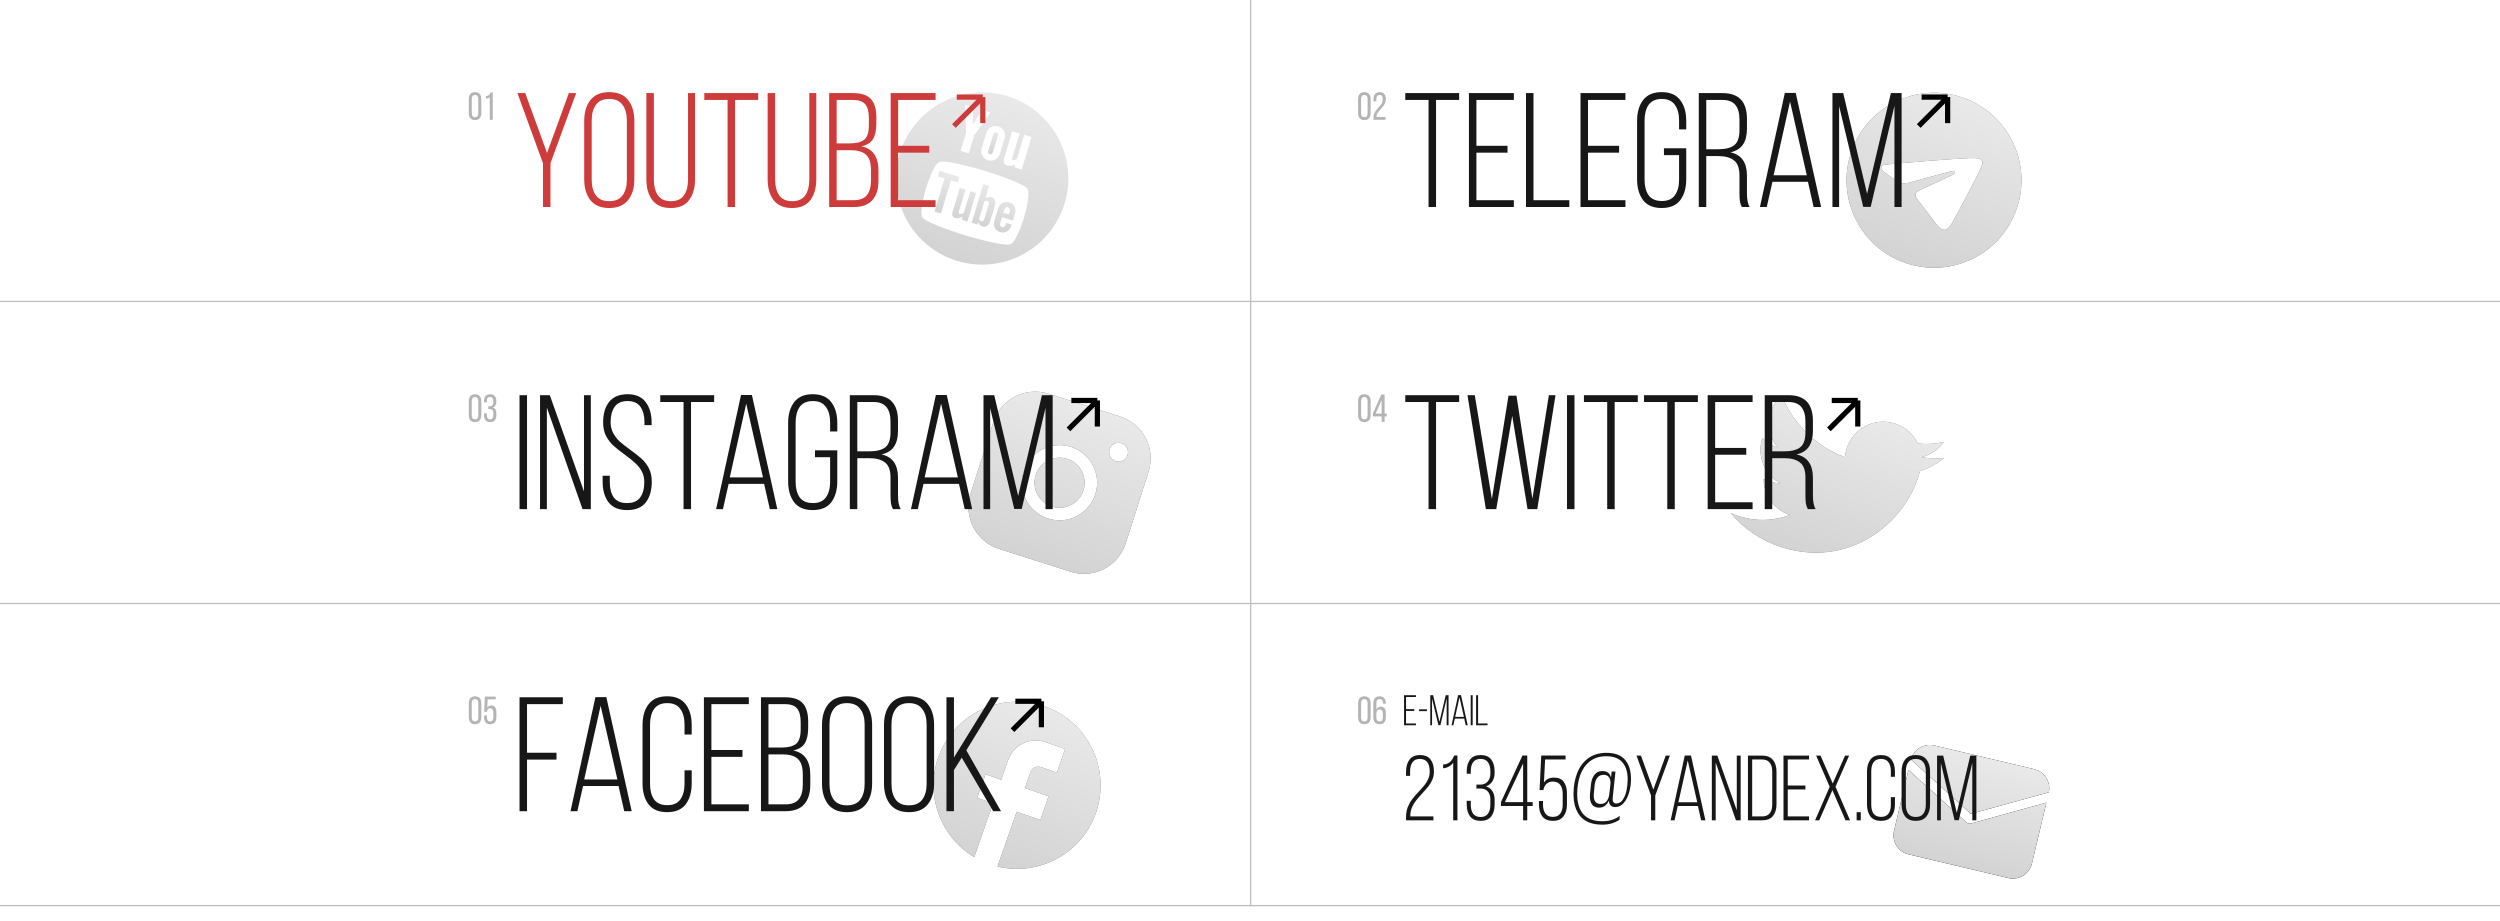 <svg width="1920" height="707" viewBox="0 0 1920 707" fill="none" xmlns="http://www.w3.org/2000/svg">
<g clip-path="url(#clip0_116_50)">
<path d="M1571.62 616.42L1560.53 663.171C1558.62 671.254 1550.51 676.251 1542.43 674.334L1465.78 656.159C1461.9 655.239 1458.55 652.815 1456.45 649.42C1454.36 646.025 1453.7 641.938 1454.62 638.057L1465.71 591.305L1510.3 631.671C1511.21 632.493 1512.47 632.793 1513.65 632.466L1571.62 616.42ZM1562.26 590.72C1566.08 591.626 1569.39 593.99 1571.49 597.306C1573.59 600.623 1574.31 604.629 1573.5 608.47L1513.64 625.039L1467.6 583.355L1467.66 583.106C1468.71 579.369 1471.17 576.184 1474.51 574.216C1477.86 572.248 1481.83 571.649 1485.61 572.545L1562.26 590.72Z" fill="black"/>
<path d="M1571.62 616.42L1560.53 663.171C1558.62 671.254 1550.51 676.251 1542.43 674.334L1465.78 656.159C1461.9 655.239 1458.55 652.815 1456.45 649.42C1454.36 646.025 1453.7 641.938 1454.62 638.057L1465.71 591.305L1510.3 631.671C1511.21 632.493 1512.47 632.793 1513.65 632.466L1571.62 616.42ZM1562.26 590.72C1566.08 591.626 1569.39 593.99 1571.49 597.306C1573.59 600.623 1574.31 604.629 1573.5 608.47L1513.64 625.039L1467.6 583.355L1467.66 583.106C1468.71 579.369 1471.17 576.184 1474.51 574.216C1477.86 572.248 1481.83 571.649 1485.61 572.545L1562.26 590.72Z" fill="url(#paint0_linear_116_50)"/>
</g>
<path d="M720.316 135.501L725.449 137.059L717.745 162.446L722.668 163.94L730.372 138.552L735.506 140.11L736.807 135.82L721.617 131.211L720.316 135.501ZM740.162 163.488C739.019 164.217 735.538 165.311 736.392 162.498L741.492 145.69L737.132 144.367L731.562 162.722C729.877 168.277 735.88 168.486 739.357 166.393L738.632 168.784L742.992 170.107L749.65 148.166L745.29 146.843L740.232 163.509L740.162 163.488ZM761.507 151.61C758.976 150.842 756.782 152.25 756.782 152.25L759.684 142.686L755.254 141.341L746.227 171.089L750.657 172.433L751.169 170.745C751.169 170.745 752.049 173.162 754.721 173.973C757.042 174.678 759.419 173.172 760.272 170.359L763.964 158.193C764.967 154.887 764.039 152.378 761.507 151.61ZM755.872 168.409C755.381 170.026 754.021 170.459 752.736 169.378C752.394 169.07 752.116 168.698 751.916 168.284L756.056 154.641C756.423 154.445 756.839 154.341 757.184 154.215C758.966 153.911 759.799 155.469 759.308 157.087L755.872 168.409ZM772.458 172.213C771.946 173.901 770.69 174.749 769.614 174.499C768.468 174.228 767.62 172.972 768.239 170.933L769.498 166.784L777.867 169.323L779.574 163.697C779.855 162.847 779.963 161.949 779.891 161.057C779.819 160.164 779.568 159.295 779.154 158.501C778.279 157.031 776.879 155.947 775.236 155.469C773.688 154.999 771.922 155.001 770.357 155.601C768.701 156.251 767.366 157.612 766.704 159.792L763.717 169.638C763.119 171.607 763.283 173.346 763.926 174.77C764.737 176.398 766.141 177.592 767.808 178.175C769.826 178.864 772.262 178.682 774.061 177.308C775.155 176.488 776.074 175.231 776.586 173.543L776.928 172.418L772.778 171.159L772.458 172.213ZM771.205 161.158C771.568 159.962 772.698 158.769 774.034 159.175C775.37 159.58 775.83 161.102 775.425 162.438L774.742 164.689L770.522 163.408L771.205 161.158Z" fill="url(#paint1_linear_116_50)"/>
<path d="M773.532 73.778C765.22 71.256 756.492 70.396 747.848 71.247C739.203 72.098 730.811 74.643 723.15 78.738C715.489 82.832 708.71 88.395 703.199 95.11C697.688 101.824 693.554 109.558 691.032 117.87C688.51 126.183 687.65 134.91 688.501 143.555C689.352 152.199 691.897 160.592 695.992 168.252C700.086 175.913 705.649 182.693 712.364 188.204C719.078 193.714 726.812 197.849 735.124 200.371C751.912 205.464 770.035 203.68 785.507 195.411C800.978 187.142 812.532 173.065 817.625 156.278C822.718 139.491 820.934 121.368 812.665 105.896C804.396 90.424 790.32 78.871 773.532 73.778ZM777.452 100.849L783.078 102.556L777.358 121.403C776.996 122.598 777.558 122.769 777.769 122.833C778.613 123.089 780.156 122.559 780.981 122.118L786.615 103.553L792.241 105.26L784.687 130.155L779.061 128.447L779.722 126.267C778.735 126.736 777.791 127.064 776.889 127.251C775.664 127.493 774.615 127.406 773.631 127.107C773.084 126.969 772.574 126.712 772.139 126.354C771.703 125.996 771.352 125.546 771.11 125.036C770.712 124.071 770.794 122.79 771.242 121.313L777.452 100.849ZM757.534 101.947C758.708 98.079 762.833 95.875 766.701 97.049C770.569 98.222 772.773 102.347 771.599 106.215L767.971 118.17C766.798 122.038 762.673 124.242 758.805 123.069C754.937 121.895 752.733 117.77 753.907 113.902L757.534 101.947ZM747.495 82.389L747.115 95.79L754.317 84.459L760.716 86.4L748.173 103.945L743.969 117.799L737.71 115.899L741.914 102.045L741.096 80.447L747.495 82.389ZM776.291 187.434C771.637 189.862 741.235 180.713 741.235 180.713C741.235 180.713 710.947 171.445 708.357 166.819C705.838 162.215 711.151 144.704 711.194 144.563C711.215 144.493 716.529 126.982 721.204 124.484C725.858 122.056 756.259 131.205 756.259 131.205C756.259 131.205 786.548 140.473 789.137 145.099C791.657 149.704 786.414 167.236 786.371 167.376C786.371 167.376 781.036 184.957 776.291 187.434Z" fill="url(#paint2_linear_116_50)"/>
<path d="M760.047 118.453C761.242 118.815 762.018 118.283 762.43 117.179L766.485 103.817C766.762 102.903 766.082 101.852 765.239 101.596C764.395 101.34 763.267 101.766 762.968 102.75L758.914 116.112C758.594 117.167 758.872 118.019 760.047 118.453Z" fill="url(#paint3_linear_116_50)"/>
<path d="M732.571 96.779L754.779 74.571M754.779 74.571V94.558M754.779 74.571H734.792" stroke="#CE3B3B" stroke-width="4"/>
<g clip-path="url(#clip1_116_50)">
<path d="M1506.68 74.725C1471.52 62.938 1433.41 81.911 1421.62 117.077C1409.84 152.242 1428.81 190.348 1463.98 202.136C1499.14 213.923 1537.25 194.949 1549.03 159.784C1560.82 124.618 1541.85 86.512 1506.68 74.725ZM1521.72 127.952C1517.39 137.697 1505.05 160.772 1499.17 171.344C1496.68 175.823 1494.36 176.817 1492.64 176.453C1488.84 175.533 1486.95 171.854 1484.17 168.301C1479.81 162.727 1477.39 159.366 1473.17 153.984C1468.25 147.729 1473.1 146.802 1477.97 144.324C1479.24 143.689 1500.53 134.312 1501.29 133.081C1501.41 132.893 1501.47 132.681 1501.48 132.463C1501.49 132.244 1501.45 132.026 1501.36 131.828C1501.08 131.381 1500.53 131.338 1500.06 131.252C1499.45 131.187 1488.54 134.122 1467.22 140.015C1464.1 140.88 1461.51 141.004 1459.49 140.257C1457.22 139.424 1453.29 136.762 1450.4 134.59C1446.82 131.97 1443.93 130.223 1444.93 128.079C1445.45 126.975 1447.42 126.362 1450.82 126.155C1472.14 124.3 1486.29 123.091 1493.32 122.614C1513.51 121.161 1517.57 121.104 1519.99 121.915C1520.5 122.086 1521.67 122.619 1522.22 123.513C1522.68 124.236 1522.64 125.001 1522.53 125.532C1522.34 125.892 1522.08 127.082 1521.72 127.952Z" fill="#696969"/>
<path d="M1506.68 74.725C1471.52 62.938 1433.41 81.911 1421.62 117.077C1409.84 152.242 1428.81 190.348 1463.98 202.136C1499.14 213.923 1537.25 194.949 1549.03 159.784C1560.82 124.618 1541.85 86.512 1506.68 74.725ZM1521.72 127.952C1517.39 137.697 1505.05 160.772 1499.17 171.344C1496.68 175.823 1494.36 176.817 1492.64 176.453C1488.84 175.533 1486.95 171.854 1484.17 168.301C1479.81 162.727 1477.39 159.366 1473.17 153.984C1468.25 147.729 1473.1 146.802 1477.97 144.324C1479.24 143.689 1500.53 134.312 1501.29 133.081C1501.41 132.893 1501.47 132.681 1501.48 132.463C1501.49 132.244 1501.45 132.026 1501.36 131.828C1501.08 131.381 1500.53 131.338 1500.06 131.252C1499.45 131.187 1488.54 134.122 1467.22 140.015C1464.1 140.88 1461.51 141.004 1459.49 140.257C1457.22 139.424 1453.29 136.762 1450.4 134.59C1446.82 131.97 1443.93 130.223 1444.93 128.079C1445.45 126.975 1447.42 126.362 1450.82 126.155C1472.14 124.3 1486.29 123.091 1493.32 122.614C1513.51 121.161 1517.57 121.104 1519.99 121.915C1520.5 122.086 1521.67 122.619 1522.22 123.513C1522.68 124.236 1522.64 125.001 1522.53 125.532C1522.34 125.892 1522.08 127.082 1521.72 127.952Z" fill="url(#paint4_linear_116_50)"/>
</g>
<path d="M1473.57 96.779L1495.78 74.571M1495.78 74.571V94.558M1495.78 74.571H1475.79" stroke="black" stroke-width="4"/>
<path d="M1404.57 329.779L1426.78 307.571M1426.78 307.571V327.558M1426.78 307.571H1406.79" stroke="black" stroke-width="4"/>
<g clip-path="url(#clip2_116_50)">
<path d="M860.235 319.887L805.208 302.361C796.695 299.66 787.458 300.446 779.523 304.547C771.589 308.648 765.606 315.729 762.886 324.236L745.36 379.263C742.659 387.776 743.445 397.013 747.546 404.948C751.647 412.882 758.728 418.865 767.236 421.585L822.262 439.111C830.775 441.812 840.013 441.026 847.947 436.925C855.881 432.824 861.865 425.743 864.584 417.235L882.11 362.209C884.811 353.696 884.025 344.458 879.924 336.524C875.823 328.59 868.742 322.606 860.235 319.887ZM804.972 398.249C799.531 396.516 794.725 393.208 791.164 388.744C787.602 384.28 785.444 378.86 784.963 373.169C784.482 367.478 785.699 361.773 788.46 356.774C791.222 351.775 795.403 347.707 800.477 345.085C805.55 342.463 811.287 341.404 816.962 342.042C822.637 342.68 827.996 344.987 832.36 348.67C836.724 352.354 839.898 357.249 841.48 362.736C843.062 368.224 842.982 374.057 841.248 379.499C838.917 386.791 833.789 392.861 826.988 396.376C820.187 399.891 812.269 400.565 804.972 398.249ZM856.89 354.176C855.529 353.743 854.328 352.916 853.437 351.8C852.547 350.684 852.008 349.329 851.887 347.906C851.767 346.484 852.071 345.057 852.762 343.807C853.452 342.558 854.497 341.541 855.766 340.885C857.034 340.23 858.468 339.965 859.887 340.124C861.306 340.284 862.645 340.861 863.736 341.782C864.827 342.702 865.621 343.926 866.016 345.298C866.412 346.67 866.392 348.128 865.959 349.489C865.378 351.313 864.096 352.832 862.395 353.711C860.694 354.59 858.714 354.757 856.89 354.176ZM832.077 376.578C830.922 380.206 828.717 383.409 825.741 385.784C822.764 388.158 819.151 389.597 815.357 389.917C811.563 390.238 807.76 389.427 804.427 387.586C801.095 385.745 798.383 382.957 796.634 379.575C794.886 376.193 794.18 372.368 794.606 368.585C795.031 364.801 796.569 361.229 799.025 358.319C801.481 355.41 804.744 353.294 808.402 352.239C812.06 351.185 815.949 351.238 819.577 352.394C824.442 353.943 828.492 357.362 830.836 361.897C833.18 366.432 833.627 371.713 832.077 376.578Z" fill="#696969"/>
<path d="M860.235 319.887L805.208 302.361C796.695 299.66 787.458 300.446 779.523 304.547C771.589 308.648 765.606 315.729 762.886 324.236L745.36 379.263C742.659 387.776 743.445 397.013 747.546 404.948C751.647 412.882 758.728 418.865 767.236 421.585L822.262 439.111C830.775 441.812 840.013 441.026 847.947 436.925C855.881 432.824 861.865 425.743 864.584 417.235L882.11 362.209C884.811 353.696 884.025 344.458 879.924 336.524C875.823 328.59 868.742 322.606 860.235 319.887ZM804.972 398.249C799.531 396.516 794.725 393.208 791.164 388.744C787.602 384.28 785.444 378.86 784.963 373.169C784.482 367.478 785.699 361.773 788.46 356.774C791.222 351.775 795.403 347.707 800.477 345.085C805.55 342.463 811.287 341.404 816.962 342.042C822.637 342.68 827.996 344.987 832.36 348.67C836.724 352.354 839.898 357.249 841.48 362.736C843.062 368.224 842.982 374.057 841.248 379.499C838.917 386.791 833.789 392.861 826.988 396.376C820.187 399.891 812.269 400.565 804.972 398.249ZM856.89 354.176C855.529 353.743 854.328 352.916 853.437 351.8C852.547 350.684 852.008 349.329 851.887 347.906C851.767 346.484 852.071 345.057 852.762 343.807C853.452 342.558 854.497 341.541 855.766 340.885C857.034 340.23 858.468 339.965 859.887 340.124C861.306 340.284 862.645 340.861 863.736 341.782C864.827 342.702 865.621 343.926 866.016 345.298C866.412 346.67 866.392 348.128 865.959 349.489C865.378 351.313 864.096 352.832 862.395 353.711C860.694 354.59 858.714 354.757 856.89 354.176ZM832.077 376.578C830.922 380.206 828.717 383.409 825.741 385.784C822.764 388.158 819.151 389.597 815.357 389.917C811.563 390.238 807.76 389.427 804.427 387.586C801.095 385.745 798.383 382.957 796.634 379.575C794.886 376.193 794.18 372.368 794.606 368.585C795.031 364.801 796.569 361.229 799.025 358.319C801.481 355.41 804.744 353.294 808.402 352.239C812.06 351.185 815.949 351.238 819.577 352.394C824.442 353.943 828.492 357.362 830.836 361.897C833.18 366.432 833.627 371.713 832.077 376.578Z" fill="url(#paint5_linear_116_50)"/>
</g>
<g clip-path="url(#clip3_116_50)">
<path d="M1493.2 351.65C1487.44 352.352 1481.53 352.144 1475.67 351.089C1482.52 349.435 1488.71 345.34 1492.89 339.388C1486.42 340.948 1479.68 341.34 1472.92 340.647C1469.52 333.385 1463.28 327.82 1455.03 325.219C1439.65 320.367 1423.11 328.973 1418.22 344.49C1417.52 346.716 1417.1 348.959 1416.92 351.133C1393.98 342.605 1376.76 324.865 1368.29 303.552C1364.57 306.912 1361.67 311.324 1360.06 316.43C1356.98 326.185 1359.17 336.376 1365.21 343.681C1360.56 342.215 1356.66 339.543 1353.48 336.381L1353.42 336.578C1349.12 350.195 1355.22 364.643 1367.25 371.243C1362.77 371.071 1358.4 369.864 1354.46 367.716C1354.48 373.858 1356.43 379.84 1360.02 384.821C1363.61 389.802 1368.68 393.531 1374.5 395.485C1362.09 400.213 1348.45 400.581 1335.81 396.527C1333.58 395.825 1331.4 394.992 1329.25 394.028C1339.17 405.938 1352.5 415.252 1368.35 420.249C1419.94 436.518 1461.79 402.64 1473.49 365.518C1473.89 364.275 1474.26 363.096 1474.58 361.832C1481.32 359.638 1487.61 356.148 1493.2 351.65Z" fill="#696969"/>
<path d="M1493.2 351.65C1487.44 352.352 1481.53 352.144 1475.67 351.089C1482.52 349.435 1488.71 345.34 1492.89 339.388C1486.42 340.948 1479.68 341.34 1472.92 340.647C1469.52 333.385 1463.28 327.82 1455.03 325.219C1439.65 320.367 1423.11 328.973 1418.22 344.49C1417.52 346.716 1417.1 348.959 1416.92 351.133C1393.98 342.605 1376.76 324.865 1368.29 303.552C1364.57 306.912 1361.67 311.324 1360.06 316.43C1356.98 326.185 1359.17 336.376 1365.21 343.681C1360.56 342.215 1356.66 339.543 1353.48 336.381L1353.42 336.578C1349.12 350.195 1355.22 364.643 1367.25 371.243C1362.77 371.071 1358.4 369.864 1354.46 367.716C1354.48 373.858 1356.43 379.84 1360.02 384.821C1363.61 389.802 1368.68 393.531 1374.5 395.485C1362.09 400.213 1348.45 400.581 1335.81 396.527C1333.58 395.825 1331.4 394.992 1329.25 394.028C1339.17 405.938 1352.5 415.252 1368.35 420.249C1419.94 436.518 1461.79 402.64 1473.49 365.518C1473.89 364.275 1474.26 363.096 1474.58 361.832C1481.32 359.638 1487.61 356.148 1493.2 351.65Z" fill="url(#paint6_linear_116_50)"/>
</g>
<g clip-path="url(#clip4_116_50)">
<path d="M841.664 624.245C853.345 590.807 835.686 554.188 802.247 542.508C768.809 530.827 732.19 548.486 720.51 581.925C710.268 611.244 722.579 642.936 748.234 658.219L762.623 617.026L750.508 612.794L756.856 594.621L768.971 598.853L774.262 583.709C778.345 572.017 791.178 565.829 802.87 569.913L818.014 575.203L811.666 593.376L799.55 589.144C796.219 587.98 792.541 589.754 791.377 593.086L787.145 605.201L805.318 611.549L798.97 629.722L780.797 623.374L766.09 665.476C797.74 673.133 830.682 655.685 841.664 624.245Z" fill="#696969"/>
<path d="M841.664 624.245C853.345 590.807 835.686 554.188 802.247 542.508C768.809 530.827 732.19 548.486 720.51 581.925C710.268 611.244 722.579 642.936 748.234 658.219L762.623 617.026L750.508 612.794L756.856 594.621L768.971 598.853L774.262 583.709C778.345 572.017 791.178 565.829 802.87 569.913L818.014 575.203L811.666 593.376L799.55 589.144C796.219 587.98 792.541 589.754 791.377 593.086L787.145 605.201L805.318 611.549L798.97 629.722L780.797 623.374L766.09 665.476C797.74 673.133 830.682 655.685 841.664 624.245Z" fill="url(#paint7_linear_116_50)"/>
</g>
<path d="M397.375 71.5H403.375L420.125 117.5L436.875 71.5H442.5L422.75 125.375V159H417V125.375L397.375 71.5ZM448.674 92.875C448.674 86.208 450.257 80.875 453.424 76.875C456.674 72.792 461.465 70.75 467.799 70.75C474.299 70.75 479.132 72.75 482.299 76.75C485.549 80.75 487.174 86.125 487.174 92.875V137.625C487.174 144.375 485.549 149.75 482.299 153.75C479.132 157.75 474.299 159.75 467.799 159.75C461.465 159.75 456.674 157.75 453.424 153.75C450.257 149.667 448.674 144.292 448.674 137.625V92.875ZM454.424 138C454.424 143.083 455.507 147.125 457.674 150.125C459.84 153.042 463.215 154.5 467.799 154.5C472.465 154.5 475.882 153.042 478.049 150.125C480.299 147.125 481.424 143.083 481.424 138V92.5C481.424 87.417 480.299 83.417 478.049 80.5C475.882 77.5 472.465 76 467.799 76C463.215 76 459.84 77.5 457.674 80.5C455.507 83.417 454.424 87.417 454.424 92.5V138ZM502.156 137.875C502.156 142.958 503.198 147 505.281 150C507.365 153 510.698 154.5 515.281 154.5C519.865 154.5 523.198 153 525.281 150C527.365 147 528.406 142.958 528.406 137.875V71.5H533.781V137.625C533.781 144.292 532.24 149.667 529.156 153.75C526.156 157.75 521.49 159.75 515.156 159.75C508.823 159.75 504.115 157.75 501.031 153.75C497.948 149.667 496.406 144.292 496.406 137.625V71.5H502.156V137.875ZM558.778 76.75H540.903V71.5H582.278V76.75H564.528V159H558.778V76.75ZM595.296 137.875C595.296 142.958 596.338 147 598.421 150C600.504 153 603.838 154.5 608.421 154.5C613.004 154.5 616.338 153 618.421 150C620.504 147 621.546 142.958 621.546 137.875V71.5H626.921V137.625C626.921 144.292 625.379 149.667 622.296 153.75C619.296 157.75 614.629 159.75 608.296 159.75C601.963 159.75 597.254 157.75 594.171 153.75C591.088 149.667 589.546 144.292 589.546 137.625V71.5H595.296V137.875ZM655.168 71.5C661.585 71.5 666.168 73.042 668.918 76.125C671.668 79.208 673.043 83.875 673.043 90.125V95.125C673.043 100.125 672.168 104.042 670.418 106.875C668.751 109.625 665.793 111.458 661.543 112.375C670.293 114.125 674.668 120.375 674.668 131.125V138.75C674.668 145.25 673.085 150.25 669.918 153.75C666.835 157.25 662.043 159 655.543 159H636.793V71.5H655.168ZM652.293 110.125C657.626 110.125 661.46 109.167 663.793 107.25C666.126 105.25 667.293 101.583 667.293 96.25V90.625C667.293 85.875 666.376 82.375 664.543 80.125C662.71 77.875 659.543 76.75 655.043 76.75H642.543V110.125H652.293ZM655.543 153.75C660.21 153.75 663.585 152.5 665.668 150C667.835 147.417 668.918 143.625 668.918 138.625V130.75C668.918 125.167 667.668 121.208 665.168 118.875C662.668 116.542 658.751 115.375 653.418 115.375H642.543V153.75H655.543ZM713.659 117.25H689.784V153.75H718.534V159H684.034V71.5H718.534V76.75H689.784V112H713.659V117.25Z" fill="#CE3B3B"/>
<path d="M404.75 391H399V303.5H404.75V391ZM414.747 391V303.5H422.247L448.497 377.375V303.5H453.747V391H447.372L419.997 313V391H414.747ZM481.825 302.75C488.159 302.75 492.825 304.75 495.825 308.75C498.909 312.667 500.45 317.958 500.45 324.625V326.5H494.95V324.25C494.95 319.25 493.909 315.292 491.825 312.375C489.742 309.458 486.45 308 481.95 308C477.45 308 474.159 309.458 472.075 312.375C469.992 315.292 468.95 319.208 468.95 324.125C468.95 327.292 469.617 330.125 470.95 332.625C472.284 335.042 473.909 337.167 475.825 339C477.825 340.75 480.534 342.875 483.95 345.375C487.534 347.958 490.45 350.25 492.7 352.25C494.95 354.25 496.825 356.708 498.325 359.625C499.825 362.542 500.575 365.958 500.575 369.875C500.575 376.542 499.034 381.875 495.95 385.875C492.867 389.792 488.117 391.75 481.7 391.75C475.284 391.75 470.534 389.792 467.45 385.875C464.367 381.875 462.825 376.542 462.825 369.875V365.375H468.325V370.25C468.325 375.25 469.367 379.208 471.45 382.125C473.617 384.958 476.992 386.375 481.575 386.375C486.159 386.375 489.492 384.958 491.575 382.125C493.742 379.208 494.825 375.25 494.825 370.25C494.825 367.083 494.159 364.292 492.825 361.875C491.492 359.458 489.825 357.375 487.825 355.625C485.909 353.792 483.284 351.667 479.95 349.25C476.367 346.667 473.45 344.375 471.2 342.375C468.95 340.292 467.034 337.792 465.45 334.875C463.95 331.875 463.2 328.417 463.2 324.5C463.2 317.75 464.742 312.458 467.825 308.625C470.909 304.792 475.575 302.833 481.825 302.75ZM524.965 308.75H507.09V303.5H548.465V308.75H530.715V391H524.965V308.75ZM555.222 391H549.972L569.097 303.375H577.472L596.972 391H591.222L586.847 371.625H559.597L555.222 391ZM585.972 366.625L573.097 310L560.472 366.625H585.972ZM624.165 302.75C630.582 302.75 635.332 304.792 638.415 308.875C641.498 312.875 643.04 318.208 643.04 324.875V331.375H637.54V324.5C637.54 319.5 636.457 315.5 634.29 312.5C632.207 309.5 628.873 308 624.29 308C619.707 308 616.332 309.5 614.165 312.5C612.082 315.5 611.04 319.5 611.04 324.5V370C611.04 375 612.082 379 614.165 382C616.332 384.917 619.707 386.375 624.29 386.375C628.873 386.375 632.207 384.917 634.29 382C636.457 379 637.54 375 637.54 370V351.125H625.915V345.875H643.04V369.625C643.04 376.292 641.498 381.667 638.415 385.75C635.332 389.75 630.582 391.75 624.165 391.75C617.748 391.75 612.998 389.75 609.915 385.75C606.832 381.667 605.29 376.292 605.29 369.625V324.875C605.29 318.208 606.832 312.875 609.915 308.875C612.998 304.792 617.748 302.75 624.165 302.75ZM670.912 303.5C683.412 303.5 689.662 310.083 689.662 323.25V330.875C689.662 336.042 688.62 340.125 686.537 343.125C684.537 346.042 681.37 348 677.037 349C685.454 350.833 689.662 356.792 689.662 366.875V380.5C689.662 385.333 690.37 388.833 691.787 391H685.787C685.037 389.75 684.537 388.333 684.287 386.75C684.037 385.083 683.912 383 683.912 380.5V366.75C683.912 361.25 682.537 357.417 679.787 355.25C677.037 353 672.954 351.875 667.537 351.875H658.412V391H652.662V303.5H670.912ZM667.662 346.625C673.162 346.625 677.245 345.583 679.912 343.5C682.579 341.417 683.912 337.583 683.912 332V323.75C683.912 318.833 682.87 315.125 680.787 312.625C678.704 310.042 675.37 308.75 670.787 308.75H658.412V346.625H667.662ZM704.88 391H699.63L718.755 303.375H727.13L746.63 391H740.88L736.505 371.625H709.255L704.88 391ZM735.63 366.625L722.755 310L710.13 366.625H735.63ZM778.948 390.875L760.448 313.5V391H755.323V303.5H763.573L781.948 380.875L800.198 303.5H808.448V391H802.948V313.25L784.698 390.875H778.948Z" fill="#171717"/>
<path d="M427.375 583.375H404.75V623H399V535.5H432.25V540.75H404.75V578.125H427.375V583.375ZM443.405 623H438.155L457.28 535.375H465.655L485.155 623H479.405L475.03 603.625H447.78L443.405 623ZM474.155 598.625L461.28 542L448.655 598.625H474.155ZM512.349 534.75C518.765 534.75 523.515 536.792 526.599 540.875C529.682 544.875 531.224 550.208 531.224 556.875V564.125H525.724V556.5C525.724 551.5 524.64 547.5 522.474 544.5C520.39 541.5 517.057 540 512.474 540C507.89 540 504.515 541.5 502.349 544.5C500.265 547.5 499.224 551.5 499.224 556.5V602C499.224 607 500.265 611 502.349 614C504.515 616.917 507.89 618.375 512.474 618.375C517.057 618.375 520.39 616.917 522.474 614C524.64 611 525.724 607 525.724 602V591.625H531.224V601.625C531.224 608.292 529.682 613.667 526.599 617.75C523.515 621.75 518.765 623.75 512.349 623.75C505.932 623.75 501.182 621.75 498.099 617.75C495.015 613.667 493.474 608.292 493.474 601.625V556.875C493.474 550.208 495.015 544.875 498.099 540.875C501.182 536.792 505.932 534.75 512.349 534.75ZM570.227 581.25H546.352V617.75H575.102V623H540.602V535.5H575.102V540.75H546.352V576H570.227V581.25ZM602.8 535.5C609.216 535.5 613.8 537.042 616.55 540.125C619.3 543.208 620.675 547.875 620.675 554.125V559.125C620.675 564.125 619.8 568.042 618.05 570.875C616.383 573.625 613.425 575.458 609.175 576.375C617.925 578.125 622.3 584.375 622.3 595.125V602.75C622.3 609.25 620.716 614.25 617.55 617.75C614.466 621.25 609.675 623 603.175 623H584.425V535.5H602.8ZM599.925 574.125C605.258 574.125 609.091 573.167 611.425 571.25C613.758 569.25 614.925 565.583 614.925 560.25V554.625C614.925 549.875 614.008 546.375 612.175 544.125C610.341 541.875 607.175 540.75 602.675 540.75H590.175V574.125H599.925ZM603.175 617.75C607.841 617.75 611.216 616.5 613.3 614C615.466 611.417 616.55 607.625 616.55 602.625V594.75C616.55 589.167 615.3 585.208 612.8 582.875C610.3 580.542 606.383 579.375 601.05 579.375H590.175V617.75H603.175ZM631.291 556.875C631.291 550.208 632.874 544.875 636.041 540.875C639.291 536.792 644.083 534.75 650.416 534.75C656.916 534.75 661.749 536.75 664.916 540.75C668.166 544.75 669.791 550.125 669.791 556.875V601.625C669.791 608.375 668.166 613.75 664.916 617.75C661.749 621.75 656.916 623.75 650.416 623.75C644.083 623.75 639.291 621.75 636.041 617.75C632.874 613.667 631.291 608.292 631.291 601.625V556.875ZM637.041 602C637.041 607.083 638.124 611.125 640.291 614.125C642.458 617.042 645.833 618.5 650.416 618.5C655.083 618.5 658.499 617.042 660.666 614.125C662.916 611.125 664.041 607.083 664.041 602V556.5C664.041 551.417 662.916 547.417 660.666 544.5C658.499 541.5 655.083 540 650.416 540C645.833 540 642.458 541.5 640.291 544.5C638.124 547.417 637.041 551.417 637.041 556.5V602ZM678.898 556.875C678.898 550.208 680.482 544.875 683.648 540.875C686.898 536.792 691.69 534.75 698.023 534.75C704.523 534.75 709.357 536.75 712.523 540.75C715.773 544.75 717.398 550.125 717.398 556.875V601.625C717.398 608.375 715.773 613.75 712.523 617.75C709.357 621.75 704.523 623.75 698.023 623.75C691.69 623.75 686.898 621.75 683.648 617.75C680.482 613.667 678.898 608.292 678.898 601.625V556.875ZM684.648 602C684.648 607.083 685.732 611.125 687.898 614.125C690.065 617.042 693.44 618.5 698.023 618.5C702.69 618.5 706.107 617.042 708.273 614.125C710.523 611.125 711.648 607.083 711.648 602V556.5C711.648 551.417 710.523 547.417 708.273 544.5C706.107 541.5 702.69 540 698.023 540C693.44 540 690.065 541.5 687.898 544.5C685.732 547.417 684.648 551.417 684.648 556.5V602ZM732.631 591.375V623H726.881V535.5H732.631V581.75L761.131 535.5H767.131L742.131 576.25L768.756 623H762.756L738.631 581.875L732.631 591.375Z" fill="#171717"/>
<path d="M1090.56 579.874C1094.25 579.874 1096.95 581.01 1098.66 583.282C1100.41 585.554 1101.28 588.631 1101.28 592.512C1101.28 594.737 1100.88 596.819 1100.08 598.76C1099.27 600.653 1098.25 602.357 1097.02 603.872C1095.84 605.387 1094.25 607.209 1092.27 609.339C1090.23 611.564 1088.62 613.433 1087.44 614.948C1086.25 616.463 1085.24 618.19 1084.38 620.131C1083.58 622.072 1083.15 624.178 1083.11 626.45V627.018H1100.86V630H1079.84V627.586C1079.84 624.699 1080.29 622.095 1081.19 619.776C1082.14 617.457 1083.27 615.445 1084.6 613.741C1085.92 611.99 1087.65 610.002 1089.78 607.777C1091.67 605.742 1093.14 604.061 1094.18 602.736C1095.27 601.411 1096.17 599.896 1096.88 598.192C1097.64 596.488 1098.02 594.642 1098.02 592.654C1098.02 586.122 1095.48 582.856 1090.42 582.856C1087.82 582.856 1085.92 583.732 1084.74 585.483C1083.56 587.234 1082.96 589.554 1082.96 592.441V595.849H1079.84V592.654C1079.84 588.82 1080.72 585.743 1082.47 583.424C1084.22 581.057 1086.92 579.874 1090.56 579.874ZM1116.05 585.838C1114.15 588.347 1111.57 589.743 1108.31 590.027V587.187C1110.58 586.998 1112.38 586.311 1113.7 585.128C1115.03 583.897 1116.05 582.264 1116.76 580.229H1119.31V630H1116.05V585.838ZM1137.15 579.874C1140.8 579.874 1143.49 581.01 1145.25 583.282C1147 585.554 1147.87 588.607 1147.87 592.441V593.648C1147.87 596.109 1147.28 598.263 1146.1 600.109C1144.96 601.908 1143.35 603.186 1141.27 603.943C1143.45 604.606 1145.08 605.836 1146.17 607.635C1147.3 609.386 1147.87 611.516 1147.87 614.025V617.859C1147.87 621.693 1147 624.746 1145.25 627.018C1143.49 629.29 1140.8 630.426 1137.15 630.426C1133.51 630.426 1130.81 629.29 1129.06 627.018C1127.31 624.746 1126.43 621.693 1126.43 617.859V615.019H1129.55V618.001C1129.55 620.888 1130.15 623.184 1131.33 624.888C1132.56 626.592 1134.48 627.444 1137.08 627.444C1139.68 627.444 1141.58 626.592 1142.76 624.888C1143.99 623.184 1144.61 620.817 1144.61 617.788V613.954C1144.61 611.351 1143.97 609.339 1142.69 607.919C1141.46 606.452 1139.64 605.671 1137.22 605.576H1133.89V602.594H1137.36C1139.59 602.452 1141.34 601.624 1142.62 600.109C1143.94 598.594 1144.61 596.654 1144.61 594.287V592.512C1144.61 589.483 1143.99 587.116 1142.76 585.412C1141.58 583.708 1139.68 582.856 1137.08 582.856C1134.48 582.856 1132.56 583.708 1131.33 585.412C1130.15 587.069 1129.55 589.341 1129.55 592.228V594.216H1126.43V592.441C1126.43 588.607 1127.31 585.554 1129.06 583.282C1130.81 581.01 1133.51 579.874 1137.15 579.874ZM1172.93 630H1169.74V618.995H1152.77V615.942L1169.24 580.229H1172.93V616.013H1177.12V618.995H1172.93V630ZM1169.74 616.013V586.335L1155.75 616.013H1169.74ZM1185.73 601.032C1186.59 599.707 1187.65 598.736 1188.93 598.121C1190.25 597.506 1191.86 597.198 1193.76 597.198C1197.02 597.198 1199.44 598.31 1201 600.535C1202.61 602.712 1203.41 605.647 1203.41 609.339V617.859C1203.41 621.646 1202.51 624.699 1200.71 627.018C1198.96 629.29 1196.26 630.426 1192.62 630.426C1189.02 630.426 1186.32 629.29 1184.53 627.018C1182.77 624.699 1181.9 621.646 1181.9 617.859V615.161H1185.02V618.001C1185.02 620.841 1185.64 623.113 1186.87 624.817C1188.1 626.521 1189.99 627.373 1192.55 627.373C1195.15 627.373 1197.07 626.521 1198.3 624.817C1199.53 623.113 1200.15 620.841 1200.15 618.001V609.623C1200.15 606.783 1199.53 604.511 1198.3 602.807C1197.07 601.103 1195.15 600.251 1192.55 600.251C1190.75 600.251 1189.24 600.748 1188.01 601.742C1186.82 602.689 1185.97 604.085 1185.45 605.931V606.783H1182.4L1183.67 580.229H1202.35V583.282H1186.66L1185.73 601.032ZM1233.72 578.17C1240.21 578.17 1244.97 579.945 1248 583.495C1251.07 587.045 1252.61 591.968 1252.61 598.263C1252.61 601.955 1252.11 605.458 1251.12 608.771C1250.17 612.037 1248.78 614.711 1246.93 616.794C1245.13 618.829 1242.98 619.847 1240.47 619.847C1238.91 619.847 1237.72 619.397 1236.92 618.498C1236.11 617.599 1235.66 616.392 1235.57 614.877C1234.86 616.581 1233.87 617.906 1232.59 618.853C1231.36 619.8 1229.87 620.273 1228.12 620.273C1225.7 620.273 1223.9 619.492 1222.72 617.93C1221.58 616.321 1221.02 614.214 1221.02 611.611C1221.02 611.185 1221.06 610.451 1221.16 609.41L1221.87 602.381C1222.2 599.304 1223.1 596.843 1224.57 594.997C1226.03 593.104 1228.07 592.157 1230.67 592.157C1234.22 592.157 1236.42 593.837 1237.27 597.198L1237.77 592.512H1240.68L1238.55 612.818C1238.41 613.954 1238.55 614.948 1238.98 615.8C1239.4 616.652 1240.16 617.078 1241.25 617.078C1243.33 617.078 1245.04 616.084 1246.36 614.096C1247.69 612.108 1248.63 609.718 1249.2 606.925C1249.77 604.085 1250.05 601.34 1250.05 598.689C1250.05 593.009 1248.71 588.607 1246.01 585.483C1243.36 582.359 1239.21 580.797 1233.58 580.797C1228.56 580.797 1224.38 582.099 1221.02 584.702C1217.7 587.305 1215.24 590.808 1213.63 595.21C1212.07 599.565 1211.29 604.44 1211.29 609.836C1211.29 616.605 1212.87 621.788 1216.05 625.385C1219.26 628.935 1224.14 630.71 1230.67 630.71C1235.93 630.71 1240.35 629.337 1243.95 626.592L1243.74 629.574C1240.09 632.083 1235.69 633.337 1230.53 633.337C1223.1 633.337 1217.56 631.278 1213.92 627.16C1210.27 623.042 1208.45 617.22 1208.45 609.694C1208.45 603.967 1209.35 598.736 1211.15 594.003C1212.94 589.222 1215.74 585.388 1219.52 582.501C1223.36 579.614 1228.09 578.17 1233.72 578.17ZM1231.59 595.068C1229.56 595.068 1227.97 595.778 1226.84 597.198C1225.7 598.571 1224.99 600.417 1224.71 602.736L1224.07 609.41C1224.02 609.789 1224 610.333 1224 611.043C1224 615.303 1225.77 617.433 1229.32 617.433C1231.36 617.433 1232.92 616.699 1234.01 615.232C1235.1 613.717 1235.76 611.777 1236 609.41L1236.78 602.523C1236.82 602.239 1236.85 601.789 1236.85 601.174C1236.85 599.328 1236.42 597.861 1235.57 596.772C1234.72 595.636 1233.39 595.068 1231.59 595.068ZM1256.83 580.3H1260.24L1269.76 606.428L1279.27 580.3H1282.46L1271.25 610.901V630H1267.98V610.901L1256.83 580.3ZM1286.03 630H1283.05L1293.91 580.229H1298.67L1309.74 630H1306.48L1303.99 618.995H1288.51L1286.03 630ZM1303.49 616.155L1296.18 583.992L1289.01 616.155H1303.49ZM1314.68 630V580.3H1318.94L1333.85 622.261V580.3H1336.83V630H1333.21L1317.66 585.696V630H1314.68ZM1353.35 580.3C1357.04 580.3 1359.79 581.412 1361.59 583.637C1363.43 585.814 1364.35 588.82 1364.35 592.654V617.646C1364.35 621.48 1363.43 624.509 1361.59 626.734C1359.79 628.911 1357.04 630 1353.35 630H1342.42V580.3H1353.35ZM1353.28 627.018C1355.93 627.018 1357.89 626.213 1359.17 624.604C1360.45 622.947 1361.09 620.675 1361.09 617.788V592.512C1361.09 589.672 1360.45 587.424 1359.17 585.767C1357.89 584.11 1355.93 583.282 1353.28 583.282H1345.68V627.018H1353.28ZM1386.56 606.286H1373V627.018H1389.33V630H1369.73V580.3H1389.33V583.282H1373V603.304H1386.56V606.286ZM1397.18 630H1393.99L1405.2 604.227L1394.77 580.3H1398.18L1407.55 601.671L1416.99 580.3H1420.11L1409.68 604.227L1420.82 630H1417.35L1407.26 606.854L1397.18 630ZM1429.09 630H1425.9V623.752H1429.09V630ZM1444.59 579.874C1448.23 579.874 1450.93 581.034 1452.68 583.353C1454.43 585.625 1455.31 588.654 1455.31 592.441V596.559H1452.18V592.228C1452.18 589.388 1451.57 587.116 1450.34 585.412C1449.15 583.708 1447.26 582.856 1444.66 582.856C1442.05 582.856 1440.14 583.708 1438.91 585.412C1437.72 587.116 1437.13 589.388 1437.13 592.228V618.072C1437.13 620.912 1437.72 623.184 1438.91 624.888C1440.14 626.545 1442.05 627.373 1444.66 627.373C1447.26 627.373 1449.15 626.545 1450.34 624.888C1451.57 623.184 1452.18 620.912 1452.18 618.072V612.179H1455.31V617.859C1455.31 621.646 1454.43 624.699 1452.68 627.018C1450.93 629.29 1448.23 630.426 1444.59 630.426C1440.94 630.426 1438.24 629.29 1436.49 627.018C1434.74 624.699 1433.86 621.646 1433.86 617.859V592.441C1433.86 588.654 1434.74 585.625 1436.49 583.353C1438.24 581.034 1440.94 579.874 1444.59 579.874ZM1460.42 592.441C1460.42 588.654 1461.32 585.625 1463.12 583.353C1464.96 581.034 1467.69 579.874 1471.28 579.874C1474.97 579.874 1477.72 581.01 1479.52 583.282C1481.36 585.554 1482.29 588.607 1482.29 592.441V617.859C1482.29 621.693 1481.36 624.746 1479.52 627.018C1477.72 629.29 1474.97 630.426 1471.28 630.426C1467.69 630.426 1464.96 629.29 1463.12 627.018C1461.32 624.699 1460.42 621.646 1460.42 617.859V592.441ZM1463.69 618.072C1463.69 620.959 1464.3 623.255 1465.53 624.959C1466.76 626.616 1468.68 627.444 1471.28 627.444C1473.93 627.444 1475.87 626.616 1477.1 624.959C1478.38 623.255 1479.02 620.959 1479.02 618.072V592.228C1479.02 589.341 1478.38 587.069 1477.1 585.412C1475.87 583.708 1473.93 582.856 1471.28 582.856C1468.68 582.856 1466.76 583.708 1465.53 585.412C1464.3 587.069 1463.69 589.341 1463.69 592.228V618.072ZM1501.09 629.929L1490.58 585.98V630H1487.67V580.3H1492.36L1502.8 624.249L1513.16 580.3H1517.85V630H1514.72V585.838L1504.36 629.929H1501.09Z" fill="#171717"/>
<path d="M1086.14 545.978H1079.84V555.614H1087.43V557H1078.32V533.9H1087.43V535.286H1079.84V544.592H1086.14V545.978ZM1095.9 544.757V546.143H1089.82V544.757H1095.9ZM1104.7 556.967L1099.81 536.54V557H1098.46V533.9H1100.64L1105.49 554.327L1110.31 533.9H1112.49V557H1111.03V536.474L1106.22 556.967H1104.7ZM1116.18 557H1114.79L1119.84 533.867H1122.05L1127.2 557H1125.68L1124.53 551.885H1117.33L1116.18 557ZM1124.3 550.565L1120.9 535.616L1117.56 550.565H1124.3ZM1131.01 557H1129.5V533.9H1131.01V557ZM1133.65 533.9H1135.17V555.614H1142.43V557H1133.65V533.9Z" fill="#171717"/>
<path d="M1097.13 76.75H1079.25V71.5H1120.63V76.75H1102.88V159H1097.13V76.75ZM1157.77 117.25H1133.89V153.75H1162.64V159H1128.14V71.5H1162.64V76.75H1133.89V112H1157.77V117.25ZM1171.97 71.5H1177.72V153.75H1205.22V159H1171.97V71.5ZM1243.46 117.25H1219.59V153.75H1248.34V159H1213.84V71.5H1248.34V76.75H1219.59V112H1243.46V117.25ZM1276.16 70.75C1282.58 70.75 1287.33 72.792 1290.41 76.875C1293.49 80.875 1295.03 86.208 1295.03 92.875V99.375H1289.53V92.5C1289.53 87.5 1288.45 83.5 1286.28 80.5C1284.2 77.5 1280.87 76 1276.28 76C1271.7 76 1268.33 77.5 1266.16 80.5C1264.08 83.5 1263.03 87.5 1263.03 92.5V138C1263.03 143 1264.08 147 1266.16 150C1268.33 152.917 1271.7 154.375 1276.28 154.375C1280.87 154.375 1284.2 152.917 1286.28 150C1288.45 147 1289.53 143 1289.53 138V119.125H1277.91V113.875H1295.03V137.625C1295.03 144.292 1293.49 149.667 1290.41 153.75C1287.33 157.75 1282.58 159.75 1276.16 159.75C1269.74 159.75 1264.99 157.75 1261.91 153.75C1258.83 149.667 1257.28 144.292 1257.28 137.625V92.875C1257.28 86.208 1258.83 80.875 1261.91 76.875C1264.99 72.792 1269.74 70.75 1276.16 70.75ZM1322.91 71.5C1335.41 71.5 1341.66 78.083 1341.66 91.25V98.875C1341.66 104.042 1340.61 108.125 1338.53 111.125C1336.53 114.042 1333.36 116 1329.03 117C1337.45 118.833 1341.66 124.792 1341.66 134.875V148.5C1341.66 153.333 1342.36 156.833 1343.78 159H1337.78C1337.03 157.75 1336.53 156.333 1336.28 154.75C1336.03 153.083 1335.91 151 1335.91 148.5V134.75C1335.91 129.25 1334.53 125.417 1331.78 123.25C1329.03 121 1324.95 119.875 1319.53 119.875H1310.41V159H1304.66V71.5H1322.91ZM1319.66 114.625C1325.16 114.625 1329.24 113.583 1331.91 111.5C1334.57 109.417 1335.91 105.583 1335.91 100V91.75C1335.91 86.833 1334.86 83.125 1332.78 80.625C1330.7 78.042 1327.36 76.75 1322.78 76.75H1310.41V114.625H1319.66ZM1356.87 159H1351.62L1370.75 71.375H1379.12L1398.62 159H1392.87L1388.5 139.625H1361.25L1356.87 159ZM1387.62 134.625L1374.75 78L1362.12 134.625H1387.62ZM1430.94 158.875L1412.44 81.5V159H1407.32V71.5H1415.57L1433.94 148.875L1452.19 71.5H1460.44V159H1454.94V81.25L1436.69 158.875H1430.94Z" fill="#171717"/>
<path d="M1097.13 308.75H1079.25V303.5H1120.63V308.75H1102.88V391H1097.13V308.75ZM1141.14 391L1127.02 303.5H1132.64L1145.77 383.25L1158.52 303.875H1164.64L1176.89 383L1189.52 303.5H1194.64L1180.64 391H1173.14L1161.39 319.375L1149.14 391H1141.14ZM1209.21 391H1203.46V303.5H1209.21V391ZM1234.33 308.75H1216.46V303.5H1257.83V308.75H1240.08V391H1234.33V308.75ZM1280.47 308.75H1262.6V303.5H1303.97V308.75H1286.22V391H1280.47V308.75ZM1341.12 349.25H1317.24V385.75H1345.99V391H1311.49V303.5H1345.99V308.75H1317.24V344H1341.12V349.25ZM1373.57 303.5C1386.07 303.5 1392.32 310.083 1392.32 323.25V330.875C1392.32 336.042 1391.27 340.125 1389.19 343.125C1387.19 346.042 1384.02 348 1379.69 349C1388.11 350.833 1392.32 356.792 1392.32 366.875V380.5C1392.32 385.333 1393.02 388.833 1394.44 391H1388.44C1387.69 389.75 1387.19 388.333 1386.94 386.75C1386.69 385.083 1386.57 383 1386.57 380.5V366.75C1386.57 361.25 1385.19 357.417 1382.44 355.25C1379.69 353 1375.61 351.875 1370.19 351.875H1361.07V391H1355.32V303.5H1373.57ZM1370.32 346.625C1375.82 346.625 1379.9 345.583 1382.57 343.5C1385.23 341.417 1386.57 337.583 1386.57 332V323.75C1386.57 318.833 1385.52 315.125 1383.44 312.625C1381.36 310.042 1378.02 308.75 1373.44 308.75H1361.07V346.625H1370.32Z" fill="#171717"/>
<path d="M360.02 76.07C360.02 74.43 360.42 73.14 361.22 72.2C362.04 71.26 363.24 70.79 364.82 70.79C366.4 70.79 367.6 71.26 368.42 72.2C369.24 73.14 369.65 74.43 369.65 76.07V86.9C369.65 88.54 369.24 89.84 368.42 90.8C367.6 91.74 366.4 92.21 364.82 92.21C363.26 92.21 362.07 91.74 361.25 90.8C360.43 89.84 360.02 88.54 360.02 86.9V76.07ZM362.33 87.05C362.33 88.01 362.54 88.76 362.96 89.3C363.38 89.82 364 90.08 364.82 90.08C365.66 90.08 366.28 89.82 366.68 89.3C367.1 88.76 367.31 88.01 367.31 87.05V75.95C367.31 74.97 367.1 74.22 366.68 73.7C366.28 73.16 365.66 72.89 364.82 72.89C364 72.89 363.38 73.16 362.96 73.7C362.54 74.22 362.33 74.97 362.33 75.95V87.05ZM376.15 74.81C375.27 75.35 374.3 75.65 373.24 75.71V73.79C374.28 73.75 375.06 73.49 375.58 73.01C376.1 72.53 376.52 71.86 376.84 71H378.46V92H376.15V74.81Z" fill="#B4B4B4"/>
<path d="M360.02 308.07C360.02 306.43 360.42 305.14 361.22 304.2C362.04 303.26 363.24 302.79 364.82 302.79C366.4 302.79 367.6 303.26 368.42 304.2C369.24 305.14 369.65 306.43 369.65 308.07V318.9C369.65 320.54 369.24 321.84 368.42 322.8C367.6 323.74 366.4 324.21 364.82 324.21C363.26 324.21 362.07 323.74 361.25 322.8C360.43 321.84 360.02 320.54 360.02 318.9V308.07ZM362.33 319.05C362.33 320.01 362.54 320.76 362.96 321.3C363.38 321.82 364 322.08 364.82 322.08C365.66 322.08 366.28 321.82 366.68 321.3C367.1 320.76 367.31 320.01 367.31 319.05V307.95C367.31 306.97 367.1 306.22 366.68 305.7C366.28 305.16 365.66 304.89 364.82 304.89C364 304.89 363.38 305.16 362.96 305.7C362.54 306.22 362.33 306.97 362.33 307.95V319.05ZM376.45 302.79C378.03 302.79 379.21 303.26 379.99 304.2C380.79 305.12 381.19 306.41 381.19 308.07V308.61C381.19 309.69 380.97 310.6 380.53 311.34C380.11 312.08 379.48 312.61 378.64 312.93C379.5 313.25 380.14 313.79 380.56 314.55C380.98 315.29 381.19 316.2 381.19 317.28V318.9C381.19 320.56 380.79 321.86 379.99 322.8C379.21 323.74 378.03 324.21 376.45 324.21C374.89 324.21 373.71 323.74 372.91 322.8C372.13 321.86 371.74 320.56 371.74 318.9V317.46H373.93V319.05C373.93 320.01 374.13 320.76 374.53 321.3C374.95 321.82 375.57 322.08 376.39 322.08C377.23 322.08 377.85 321.81 378.25 321.27C378.65 320.73 378.85 319.92 378.85 318.84V317.22C378.85 316.18 378.63 315.41 378.19 314.91C377.75 314.41 377.09 314.14 376.21 314.1H374.95V312H376.33C377.13 311.96 377.75 311.7 378.19 311.22C378.63 310.72 378.85 310.02 378.85 309.12V308.16C378.85 307.06 378.65 306.24 378.25 305.7C377.85 305.16 377.23 304.89 376.39 304.89C375.57 304.89 374.95 305.16 374.53 305.7C374.13 306.22 373.93 306.97 373.93 307.95V309.03H371.74V308.07C371.74 306.41 372.13 305.12 372.91 304.2C373.71 303.26 374.89 302.79 376.45 302.79Z" fill="#B4B4B4"/>
<path d="M360.02 540.07C360.02 538.43 360.42 537.14 361.22 536.2C362.04 535.26 363.24 534.79 364.82 534.79C366.4 534.79 367.6 535.26 368.42 536.2C369.24 537.14 369.65 538.43 369.65 540.07V550.9C369.65 552.54 369.24 553.84 368.42 554.8C367.6 555.74 366.4 556.21 364.82 556.21C363.26 556.21 362.07 555.74 361.25 554.8C360.43 553.84 360.02 552.54 360.02 550.9V540.07ZM362.33 551.05C362.33 552.01 362.54 552.76 362.96 553.3C363.38 553.82 364 554.08 364.82 554.08C365.66 554.08 366.28 553.82 366.68 553.3C367.1 552.76 367.31 552.01 367.31 551.05V539.95C367.31 538.97 367.1 538.22 366.68 537.7C366.28 537.16 365.66 536.89 364.82 536.89C364 536.89 363.38 537.16 362.96 537.7C362.54 538.22 362.33 538.97 362.33 539.95V551.05ZM374.2 543.55C374.88 542.39 375.92 541.81 377.32 541.81C378.62 541.81 379.59 542.25 380.23 543.13C380.89 544.01 381.22 545.23 381.22 546.79V550.9C381.22 552.56 380.82 553.86 380.02 554.8C379.22 555.74 378.04 556.21 376.48 556.21C374.92 556.21 373.74 555.74 372.94 554.8C372.16 553.86 371.77 552.56 371.77 550.9V549.49H373.96V551.05C373.96 552.01 374.16 552.76 374.56 553.3C374.98 553.82 375.6 554.08 376.42 554.08C377.24 554.08 377.85 553.82 378.25 553.3C378.67 552.76 378.88 552.01 378.88 551.05V546.97C378.88 546.01 378.67 545.27 378.25 544.75C377.85 544.21 377.24 543.94 376.42 543.94C375.76 543.94 375.22 544.13 374.8 544.51C374.4 544.87 374.15 545.43 374.05 546.19V546.67H371.86L372.43 535H380.71V537.1H374.53L374.2 543.55Z" fill="#B4B4B4"/>
<path d="M1043.02 76.07C1043.02 74.43 1043.42 73.14 1044.22 72.2C1045.04 71.26 1046.24 70.79 1047.82 70.79C1049.4 70.79 1050.6 71.26 1051.42 72.2C1052.24 73.14 1052.65 74.43 1052.65 76.07V86.9C1052.65 88.54 1052.24 89.84 1051.42 90.8C1050.6 91.74 1049.4 92.21 1047.82 92.21C1046.26 92.21 1045.07 91.74 1044.25 90.8C1043.43 89.84 1043.02 88.54 1043.02 86.9V76.07ZM1045.33 87.05C1045.33 88.01 1045.54 88.76 1045.96 89.3C1046.38 89.82 1047 90.08 1047.82 90.08C1048.66 90.08 1049.28 89.82 1049.68 89.3C1050.1 88.76 1050.31 88.01 1050.31 87.05V75.95C1050.31 74.97 1050.1 74.22 1049.68 73.7C1049.28 73.16 1048.66 72.89 1047.82 72.89C1047 72.89 1046.38 73.16 1045.96 73.7C1045.54 74.22 1045.33 74.97 1045.33 75.95V87.05ZM1059.57 70.79C1061.15 70.79 1062.33 71.26 1063.11 72.2C1063.91 73.14 1064.31 74.44 1064.31 76.1C1064.31 77.16 1064.13 78.13 1063.77 79.01C1063.41 79.89 1062.97 80.67 1062.45 81.35C1061.93 82.03 1061.24 82.84 1060.38 83.78C1059.64 84.62 1059.06 85.3 1058.64 85.82C1058.22 86.34 1057.87 86.92 1057.59 87.56C1057.31 88.18 1057.17 88.84 1057.17 89.54V89.87H1064.07V92H1054.86V90.2C1054.86 89.1 1055.03 88.12 1055.37 87.26C1055.71 86.38 1056.13 85.62 1056.63 84.98C1057.13 84.32 1057.79 83.55 1058.61 82.67C1059.35 81.87 1059.94 81.18 1060.38 80.6C1060.84 80.02 1061.22 79.36 1061.52 78.62C1061.82 77.88 1061.97 77.07 1061.97 76.19C1061.97 75.09 1061.77 74.27 1061.37 73.73C1060.99 73.17 1060.37 72.89 1059.51 72.89C1058.69 72.89 1058.07 73.17 1057.65 73.73C1057.25 74.27 1057.05 75.02 1057.05 75.98V77.84H1054.86V76.13C1054.86 74.47 1055.25 73.17 1056.03 72.23C1056.81 71.27 1057.99 70.79 1059.57 70.79Z" fill="#B4B4B4"/>
<path d="M1043.02 308.07C1043.02 306.43 1043.42 305.14 1044.22 304.2C1045.04 303.26 1046.24 302.79 1047.82 302.79C1049.4 302.79 1050.6 303.26 1051.42 304.2C1052.24 305.14 1052.65 306.43 1052.65 308.07V318.9C1052.65 320.54 1052.24 321.84 1051.42 322.8C1050.6 323.74 1049.4 324.21 1047.82 324.21C1046.26 324.21 1045.07 323.74 1044.25 322.8C1043.43 321.84 1043.02 320.54 1043.02 318.9V308.07ZM1045.33 319.05C1045.33 320.01 1045.54 320.76 1045.96 321.3C1046.38 321.82 1047 322.08 1047.82 322.08C1048.66 322.08 1049.28 321.82 1049.68 321.3C1050.1 320.76 1050.31 320.01 1050.31 319.05V307.95C1050.31 306.97 1050.1 306.22 1049.68 305.7C1049.28 305.16 1048.66 304.89 1047.82 304.89C1047 304.89 1046.38 305.16 1045.96 305.7C1045.54 306.22 1045.33 306.97 1045.33 307.95V319.05ZM1063.38 324H1061.1V319.77H1054.32V317.64L1060.83 303H1063.38V317.64H1065.06V319.77H1063.38V324ZM1061.1 317.64V307.38L1056.48 317.64H1061.1Z" fill="#B4B4B4"/>
<path d="M1043.02 540.07C1043.02 538.43 1043.42 537.14 1044.22 536.2C1045.04 535.26 1046.24 534.79 1047.82 534.79C1049.4 534.79 1050.6 535.26 1051.42 536.2C1052.24 537.14 1052.65 538.43 1052.65 540.07V550.9C1052.65 552.54 1052.24 553.84 1051.42 554.8C1050.6 555.74 1049.4 556.21 1047.82 556.21C1046.26 556.21 1045.07 555.74 1044.25 554.8C1043.43 553.84 1043.02 552.54 1043.02 550.9V540.07ZM1045.33 551.05C1045.33 552.01 1045.54 552.76 1045.96 553.3C1046.38 553.82 1047 554.08 1047.82 554.08C1048.66 554.08 1049.28 553.82 1049.68 553.3C1050.1 552.76 1050.31 552.01 1050.31 551.05V539.95C1050.31 538.97 1050.1 538.22 1049.68 537.7C1049.28 537.16 1048.66 536.89 1047.82 536.89C1047 536.89 1046.38 537.16 1045.96 537.7C1045.54 538.22 1045.33 538.97 1045.33 539.95V551.05ZM1059.54 534.79C1061.12 534.79 1062.3 535.25 1063.08 536.17C1063.88 537.09 1064.28 538.38 1064.28 540.04V540.43H1062.09V539.89C1062.09 538.93 1061.88 538.19 1061.46 537.67C1061.06 537.15 1060.44 536.89 1059.6 536.89C1058.72 536.89 1058.07 537.17 1057.65 537.73C1057.25 538.29 1057.05 539.14 1057.05 540.28V544.99C1057.65 543.49 1058.78 542.74 1060.44 542.74C1061.76 542.74 1062.74 543.18 1063.38 544.06C1064.02 544.94 1064.34 546.16 1064.34 547.72V550.9C1064.34 552.54 1063.93 553.84 1063.11 554.8C1062.29 555.74 1061.1 556.21 1059.54 556.21C1057.96 556.21 1056.76 555.74 1055.94 554.8C1055.12 553.84 1054.71 552.54 1054.71 550.9V540.19C1054.71 538.47 1055.11 537.14 1055.91 536.2C1056.71 535.26 1057.92 534.79 1059.54 534.79ZM1059.54 544.87C1058.7 544.87 1058.07 545.14 1057.65 545.68C1057.25 546.2 1057.05 546.94 1057.05 547.9V551.05C1057.05 552.01 1057.25 552.76 1057.65 553.3C1058.07 553.82 1058.7 554.08 1059.54 554.08C1060.36 554.08 1060.98 553.82 1061.4 553.3C1061.82 552.76 1062.03 552.01 1062.03 551.05V547.9C1062.03 546.94 1061.82 546.2 1061.4 545.68C1060.98 545.14 1060.36 544.87 1059.54 544.87Z" fill="#B4B4B4"/>
<rect x="1920" y="231" width="1" height="1920" transform="rotate(90 1920 231)" fill="#BEBEBE"/>
<rect x="1920" y="463" width="1" height="1920" transform="rotate(90 1920 463)" fill="#BEBEBE"/>
<rect x="1920" y="695" width="1" height="1920" transform="rotate(90 1920 695)" fill="#BEBEBE"/>
<rect x="961" y="696" width="1" height="696" transform="rotate(-180 961 696)" fill="#BEBEBE"/>
<path d="M820.571 329.779L842.779 307.571M842.779 307.571V327.558M842.779 307.571H822.792" stroke="black" stroke-width="4"/>
<path d="M777.571 560.779L799.779 538.571M799.779 538.571V558.558M799.779 538.571H779.792" stroke="black" stroke-width="4"/>
<defs>
<linearGradient id="paint0_linear_116_50" x1="1523.93" y1="581.632" x2="1504.11" y2="665.247" gradientUnits="userSpaceOnUse">
<stop stop-color="#E9E9E9"/>
<stop offset="1" stop-color="#D3D3D3"/>
</linearGradient>
<linearGradient id="paint1_linear_116_50" x1="752.688" y1="140.563" x2="743.51" y2="170.806" gradientUnits="userSpaceOnUse">
<stop stop-color="#E9E9E9"/>
<stop offset="1" stop-color="#D3D3D3"/>
</linearGradient>
<linearGradient id="paint2_linear_116_50" x1="773.536" y1="73.779" x2="735.121" y2="200.37" gradientUnits="userSpaceOnUse">
<stop stop-color="#E9E9E9"/>
<stop offset="1" stop-color="#D3D3D3"/>
</linearGradient>
<linearGradient id="paint3_linear_116_50" x1="765.239" y1="101.596" x2="760.117" y2="118.474" gradientUnits="userSpaceOnUse">
<stop stop-color="#E9E9E9"/>
<stop offset="1" stop-color="#D3D3D3"/>
</linearGradient>
<linearGradient id="paint4_linear_116_50" x1="1506.68" y1="74.725" x2="1463.98" y2="202.136" gradientUnits="userSpaceOnUse">
<stop stop-color="#E9E9E9"/>
<stop offset="1" stop-color="#D3D3D3"/>
</linearGradient>
<linearGradient id="paint5_linear_116_50" x1="832.721" y1="311.124" x2="794.749" y2="430.348" gradientUnits="userSpaceOnUse">
<stop stop-color="#E9E9E9"/>
<stop offset="1" stop-color="#D3D3D3"/>
</linearGradient>
<linearGradient id="paint6_linear_116_50" x1="1428.85" y1="316.961" x2="1393.75" y2="428.259" gradientUnits="userSpaceOnUse">
<stop stop-color="#E9E9E9"/>
<stop offset="1" stop-color="#D3D3D3"/>
</linearGradient>
<linearGradient id="paint7_linear_116_50" x1="802.247" y1="542.508" x2="760.032" y2="663.36" gradientUnits="userSpaceOnUse">
<stop stop-color="#E9E9E9"/>
<stop offset="1" stop-color="#D3D3D3"/>
</linearGradient>
<clipPath id="clip0_116_50">
<rect width="137.493" height="137.493" fill="white" transform="translate(1462.99 540.687) rotate(13.34)"/>
</clipPath>
<clipPath id="clip1_116_50">
<rect width="161.254" height="161.254" fill="white" transform="translate(1434.51 36.359) rotate(18.531)"/>
</clipPath>
<clipPath id="clip2_116_50">
<rect width="154" height="154" fill="white" transform="translate(763.734 274) rotate(17.666)"/>
</clipPath>
<clipPath id="clip3_116_50">
<rect width="164.755" height="164.755" fill="white" transform="translate(1358.55 266) rotate(17.503)"/>
</clipPath>
<clipPath id="clip4_116_50">
<rect width="154" height="154" fill="white" transform="translate(733.785 505) rotate(19.255)"/>
</clipPath>
</defs>
</svg>
